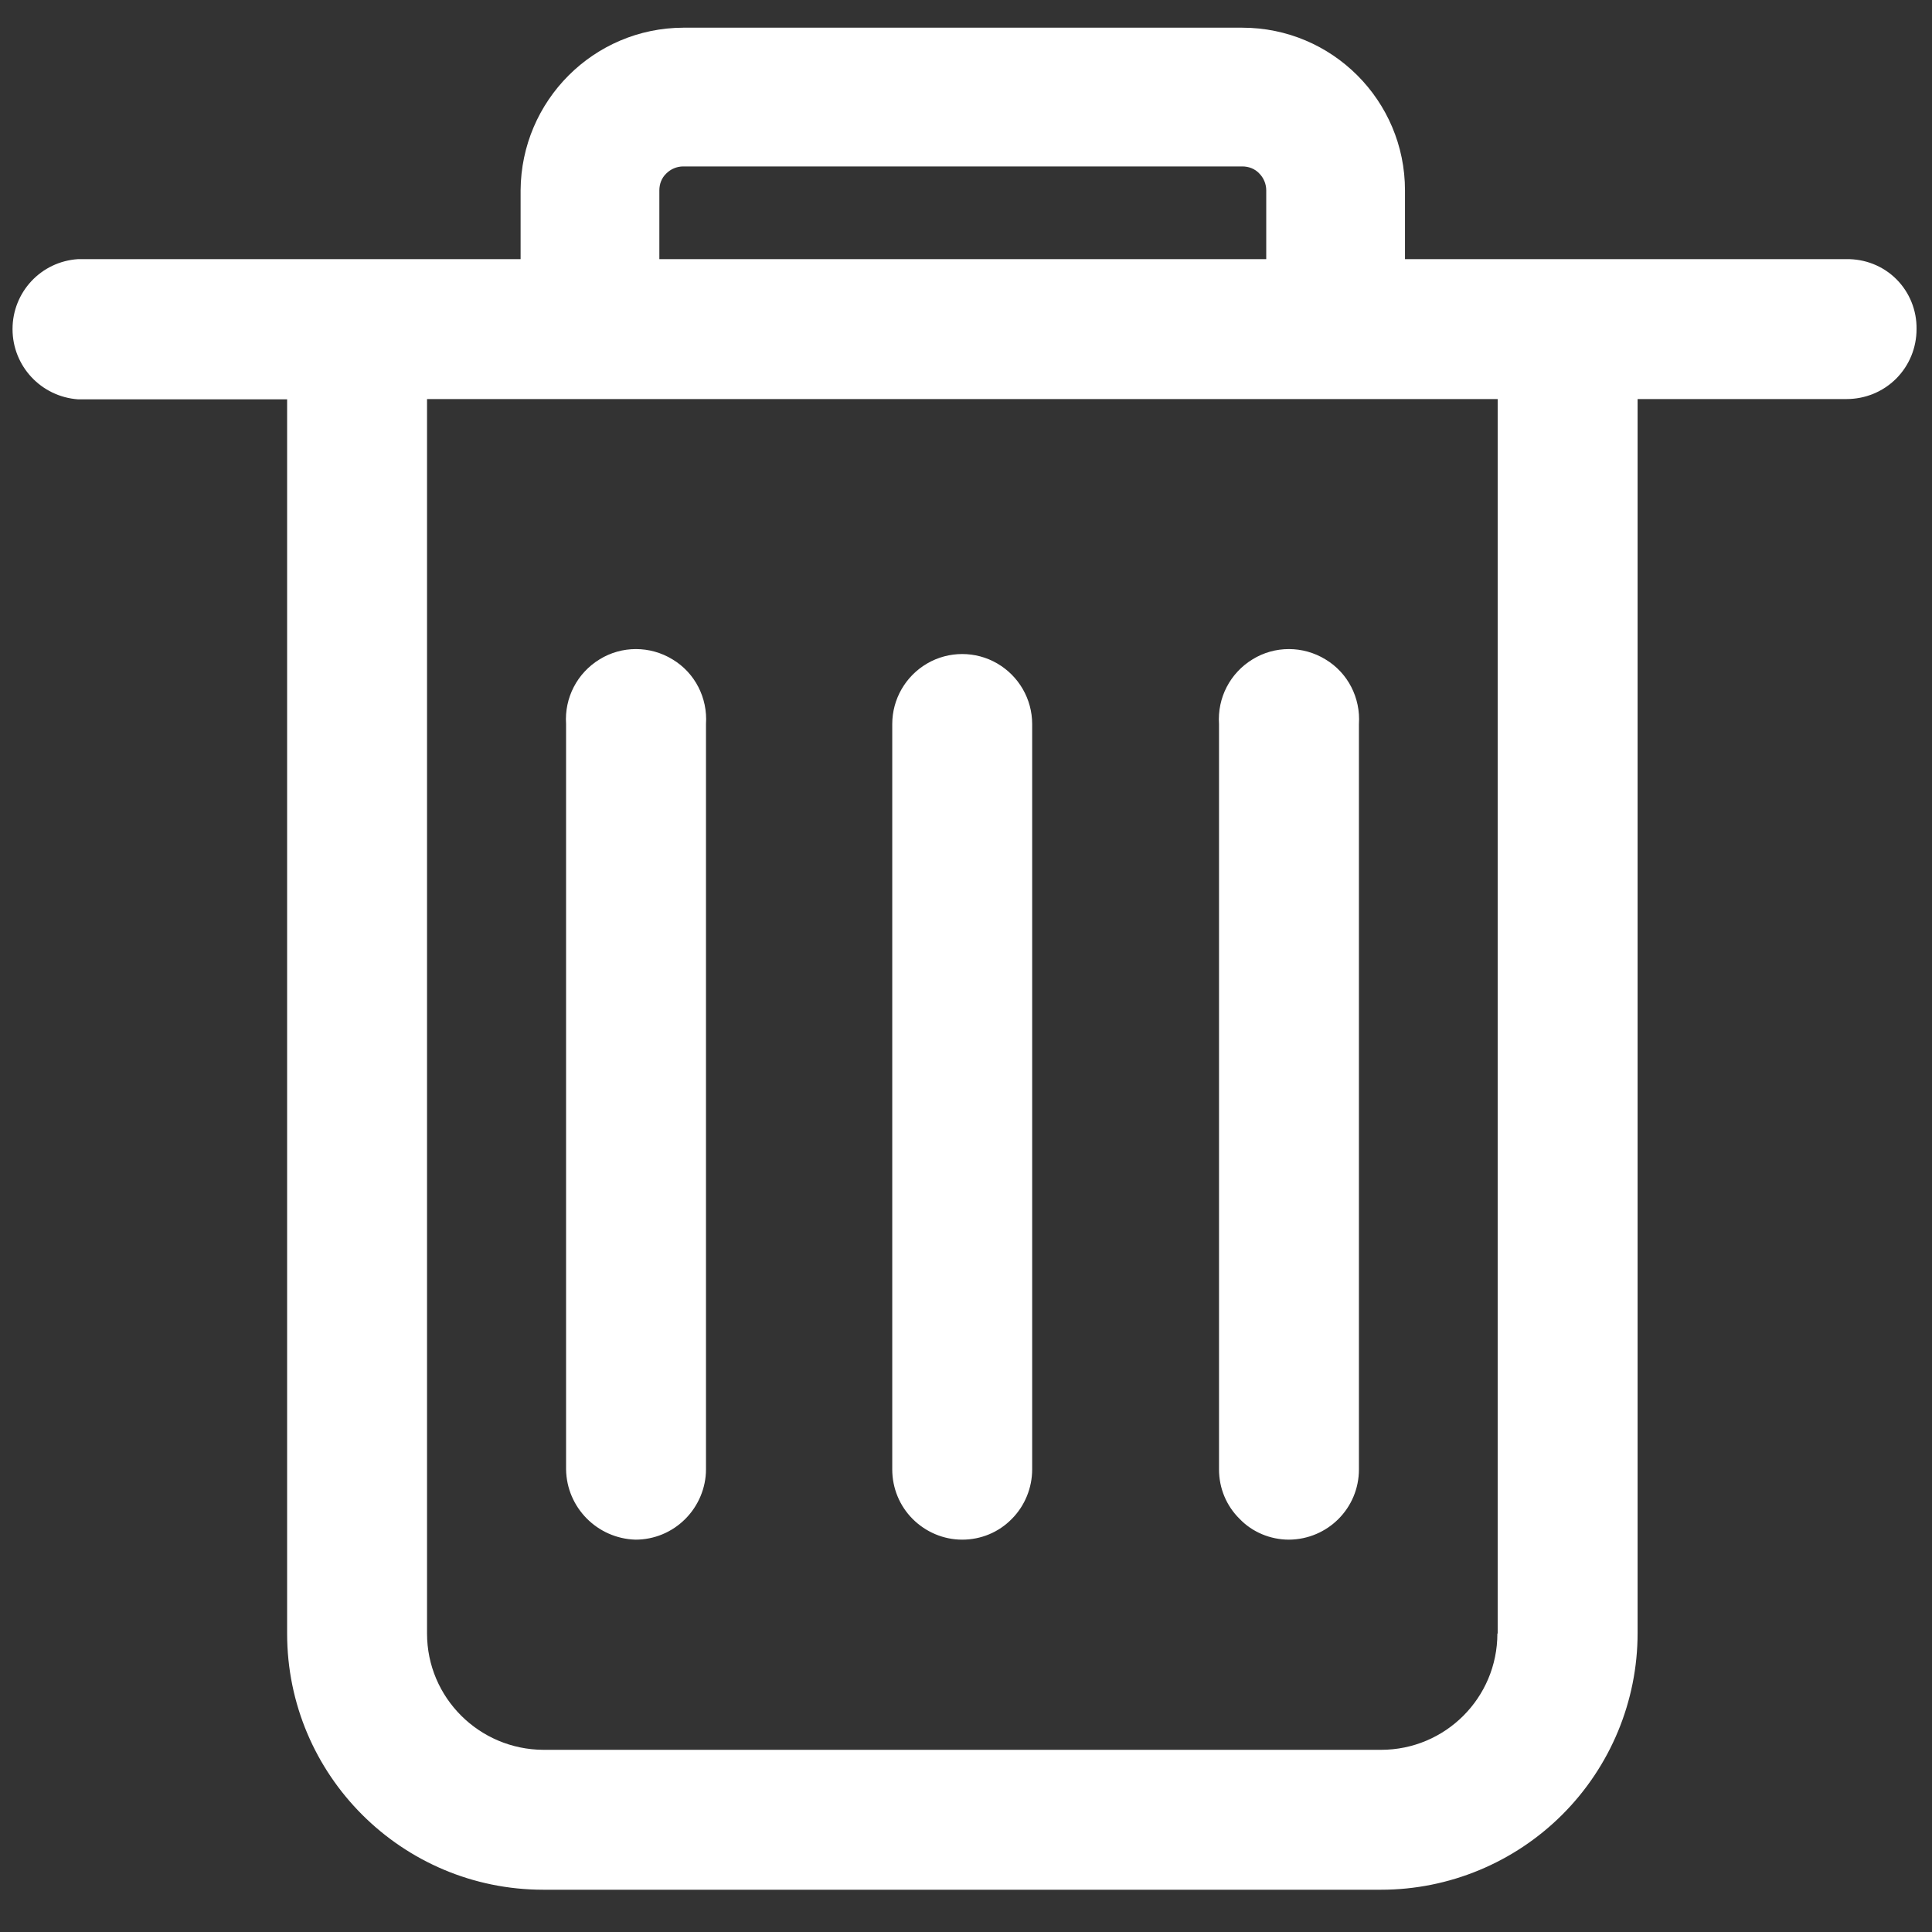<?xml version="1.0" standalone="no"?><!DOCTYPE svg PUBLIC "-//W3C//DTD SVG 1.1//EN" "http://www.w3.org/Graphics/SVG/1.1/DTD/svg11.dtd"><svg t="1632813482742" class="icon" viewBox="0 0 1024 1024" version="1.1" xmlns="http://www.w3.org/2000/svg" p-id="6684" width="16" height="16" xmlns:xlink="http://www.w3.org/1999/xlink"><rect x="0" y="0" width="1024" height="1024" fill="#333333" stroke="none"/><defs><style type="text/css"></style></defs><path d="M793.646 865.796c0 34.144-27.655 61.644-61.644 61.644H287.981c-33.989-0.154-61.644-27.655-61.644-61.644V211.505h567.464v654.291zM349.47 100.886c0-3.399 1.236-6.643 3.708-8.961 2.317-2.317 5.562-3.708 8.961-3.708h296.323c3.399 0 6.643 1.236 8.961 3.708 2.317 2.317 3.708 5.562 3.708 8.961v36.461H349.47V100.886z m629.108 36.461H744.671V100.886c0-47.585-38.624-86.209-86.209-86.209H362.139c-47.43 0.154-85.9 38.624-86.209 86.209v36.461H41.405c-19.621 1.236-34.762 17.458-34.762 37.079s15.141 35.843 34.762 37.234h110.774v654.136c0 75.085 60.871 135.802 135.802 135.802h444.022c35.998 0 70.605-14.368 96.097-39.86s39.86-60.099 39.86-96.097V211.505h110.774c9.888 0 19.312-3.862 26.264-10.815s10.815-16.377 10.815-26.264c0.154-9.888-3.708-19.467-10.66-26.419-7.107-7.107-16.686-10.815-26.573-10.66zM509.992 816.048c9.888 0 19.312-3.862 26.264-10.969 6.952-6.952 10.815-16.531 10.815-26.264V383.768c0-13.287-7.107-25.492-18.54-32.135-11.433-6.643-25.646-6.643-37.079 0-11.433 6.643-18.54 18.849-18.54 32.135v395.046c0 9.888 3.862 19.312 10.815 26.264s16.377 10.969 26.264 10.969m-173.19 0c9.888 0 19.312-3.862 26.419-10.969 6.952-6.952 10.969-16.531 10.969-26.264V383.768c0.927-13.905-5.871-27.191-17.767-34.298-11.896-7.261-26.882-7.261-38.624 0-11.896 7.261-18.694 20.393-17.767 34.298v395.046c0.309 20.239 16.531 36.616 36.77 37.234m346.38 0c20.548-0.154 37.079-16.686 37.079-37.234V383.768c0.927-13.905-5.871-27.191-17.767-34.298-11.896-7.261-26.882-7.261-38.624 0-11.896 7.261-18.694 20.393-17.767 34.298v395.046c0 9.888 3.862 19.312 10.969 26.264 6.643 6.952 16.222 10.969 26.11 10.969" fill="#FFFFFF" p-id="6685"></path></svg>